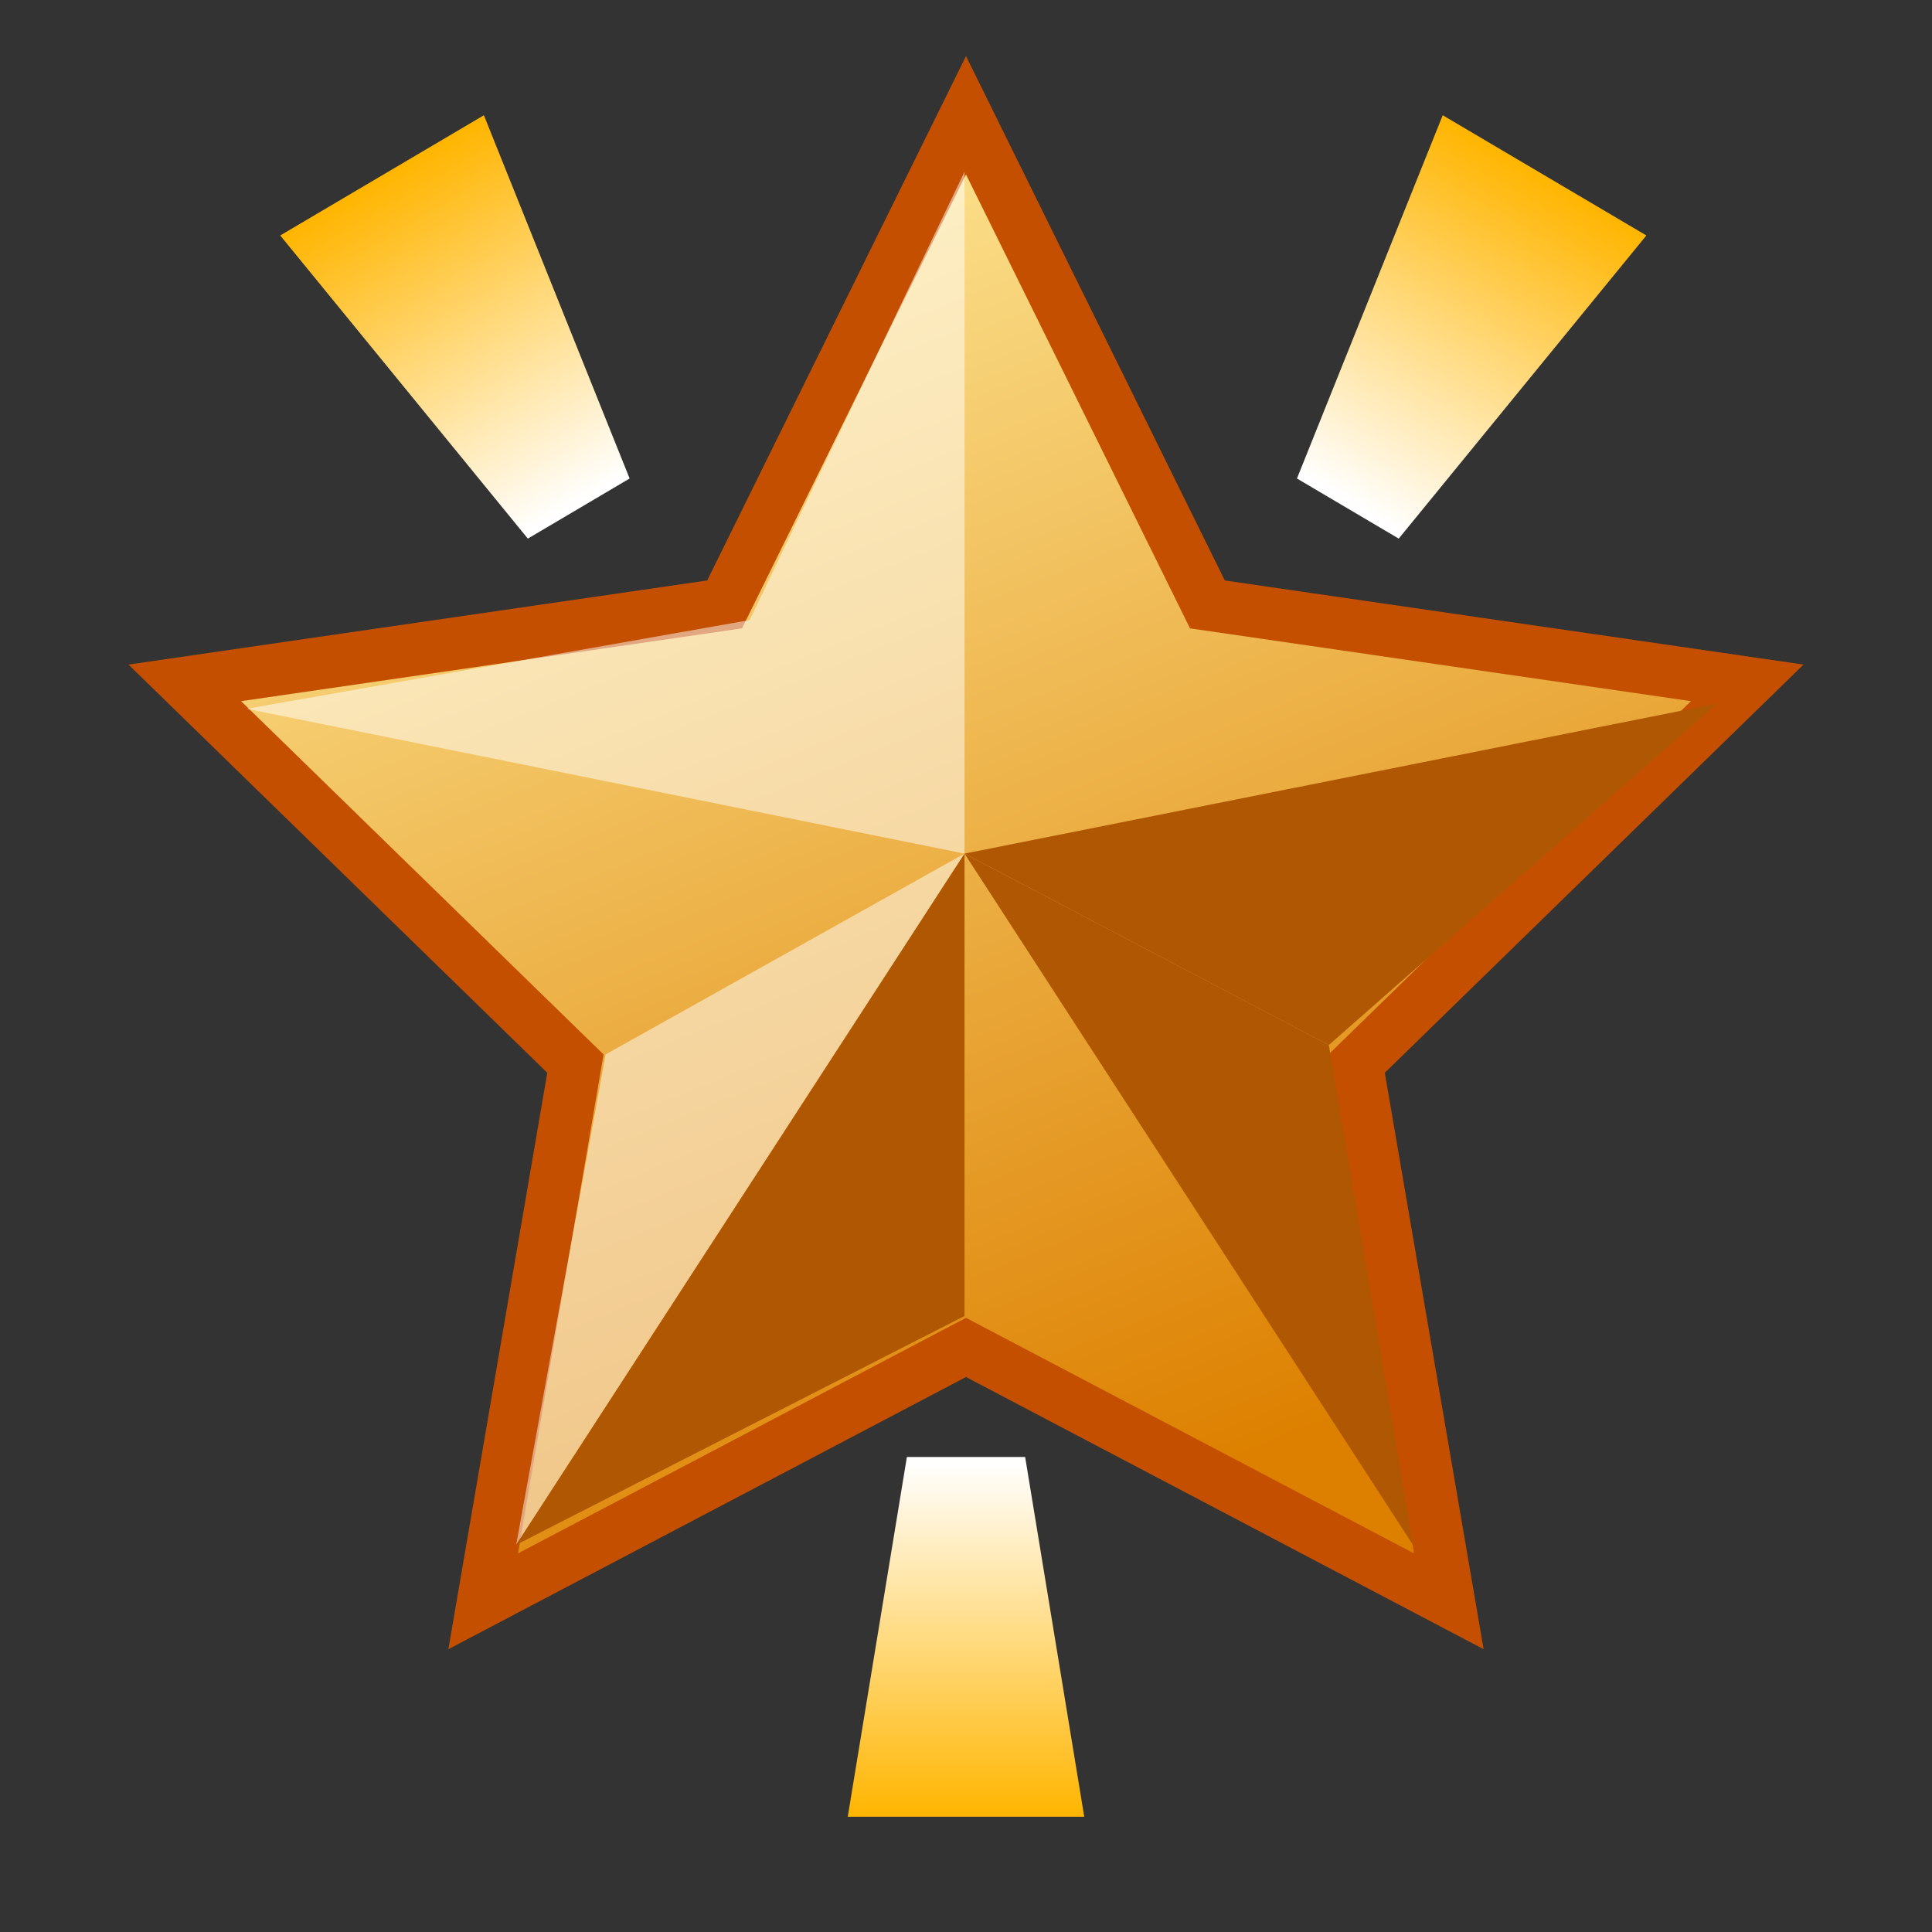 <?xml version="1.0" encoding="utf-8"?>
<!-- Generator: Adobe Illustrator 15.0.2, SVG Export Plug-In . SVG Version: 6.00 Build 0)  -->
<!DOCTYPE svg PUBLIC "-//W3C//DTD SVG 1.1//EN" "http://www.w3.org/Graphics/SVG/1.1/DTD/svg11.dtd">
<svg version="1.1" id="レイヤー_1" xmlns="http://www.w3.org/2000/svg" xmlns:xlink="http://www.w3.org/1999/xlink" x="0px"
	 y="0px" width="64px" height="64px" viewBox="0 0 64 64" enable-background="new 0 0 64 64" xml:space="preserve">
<rect x="0" y="0" width="64" height="64" fill="#333333" stroke="none"/>
<g>
	<g>
		<linearGradient id="SVGID_1_" gradientUnits="userSpaceOnUse" x1="22.622" y1="2.508" x2="41.187" y2="48.302">
			<stop  offset="0" style="stop-color:#FFEC9D"/>
			<stop  offset="1" style="stop-color:#DD8000"/>
		</linearGradient>
		<polygon fill="url(#SVGID_1_)" stroke="#C44F00" stroke-width="1.736" stroke-miterlimit="10" points="32,3.818 39.997,20.022 
			57.879,22.621 44.941,35.234 47.994,53.045 32,44.635 16.006,53.045 19.062,35.234 6.121,22.621 24.003,20.022 		"/>
		<g>
			<polygon opacity="0.5" fill="#FFFFFF" points="31.951,5.689 31.951,28.277 8.17,23.48 24.834,20.541 			"/>
			<polygon opacity="0.5" fill="#FFFFFF" points="20.061,34.93 31.951,28.277 17.099,51.174 			"/>
			<polygon fill="#B05704" points="46.804,51.174 44.019,34.619 31.951,28.277 			"/>
			<polygon fill="#B05704" points="31.951,28.277 56.872,23.309 44.019,34.619 			"/>
			<polygon fill="#B05704" points="17.099,51.174 31.951,28.277 31.951,43.594 			"/>
		</g>
	</g>
	
		<linearGradient id="SVGID_2_" gradientUnits="userSpaceOnUse" x1="-76.832" y1="-8.758" x2="-76.832" y2="-20.531" gradientTransform="matrix(-1 0 0 -1 -44.831 39.669)">
		<stop  offset="0" style="stop-color:#FFFFFF"/>
		<stop  offset="1" style="stop-color:#FFB500"/>
	</linearGradient>
	<polygon fill="url(#SVGID_2_)" points="30.042,48.264 33.959,48.264 35.917,60.182 28.083,60.182 	"/>
	
		<linearGradient id="SVGID_3_" gradientUnits="userSpaceOnUse" x1="15.828" y1="33.498" x2="15.828" y2="9.459" gradientTransform="matrix(0.861 -0.508 0.268 0.454 -3.517 9.546)">
		<stop  offset="0" style="stop-color:#FFFFFF"/>
		<stop  offset="1" style="stop-color:#FFB500"/>
	</linearGradient>
	<polygon fill="url(#SVGID_3_)" points="20.857,15.851 17.485,17.842 9.283,7.8 16.029,3.818 	"/>
	
		<linearGradient id="SVGID_4_" gradientUnits="userSpaceOnUse" x1="-16.047" y1="-2.22" x2="-16.047" y2="-26.26" gradientTransform="matrix(-0.861 -0.508 -0.268 0.454 30.325 9.546)">
		<stop  offset="0" style="stop-color:#FFFFFF"/>
		<stop  offset="1" style="stop-color:#FFB500"/>
	</linearGradient>
	<polygon fill="url(#SVGID_4_)" points="42.963,15.851 46.335,17.842 54.538,7.8 47.792,3.818 	"/>
</g>
</svg>
